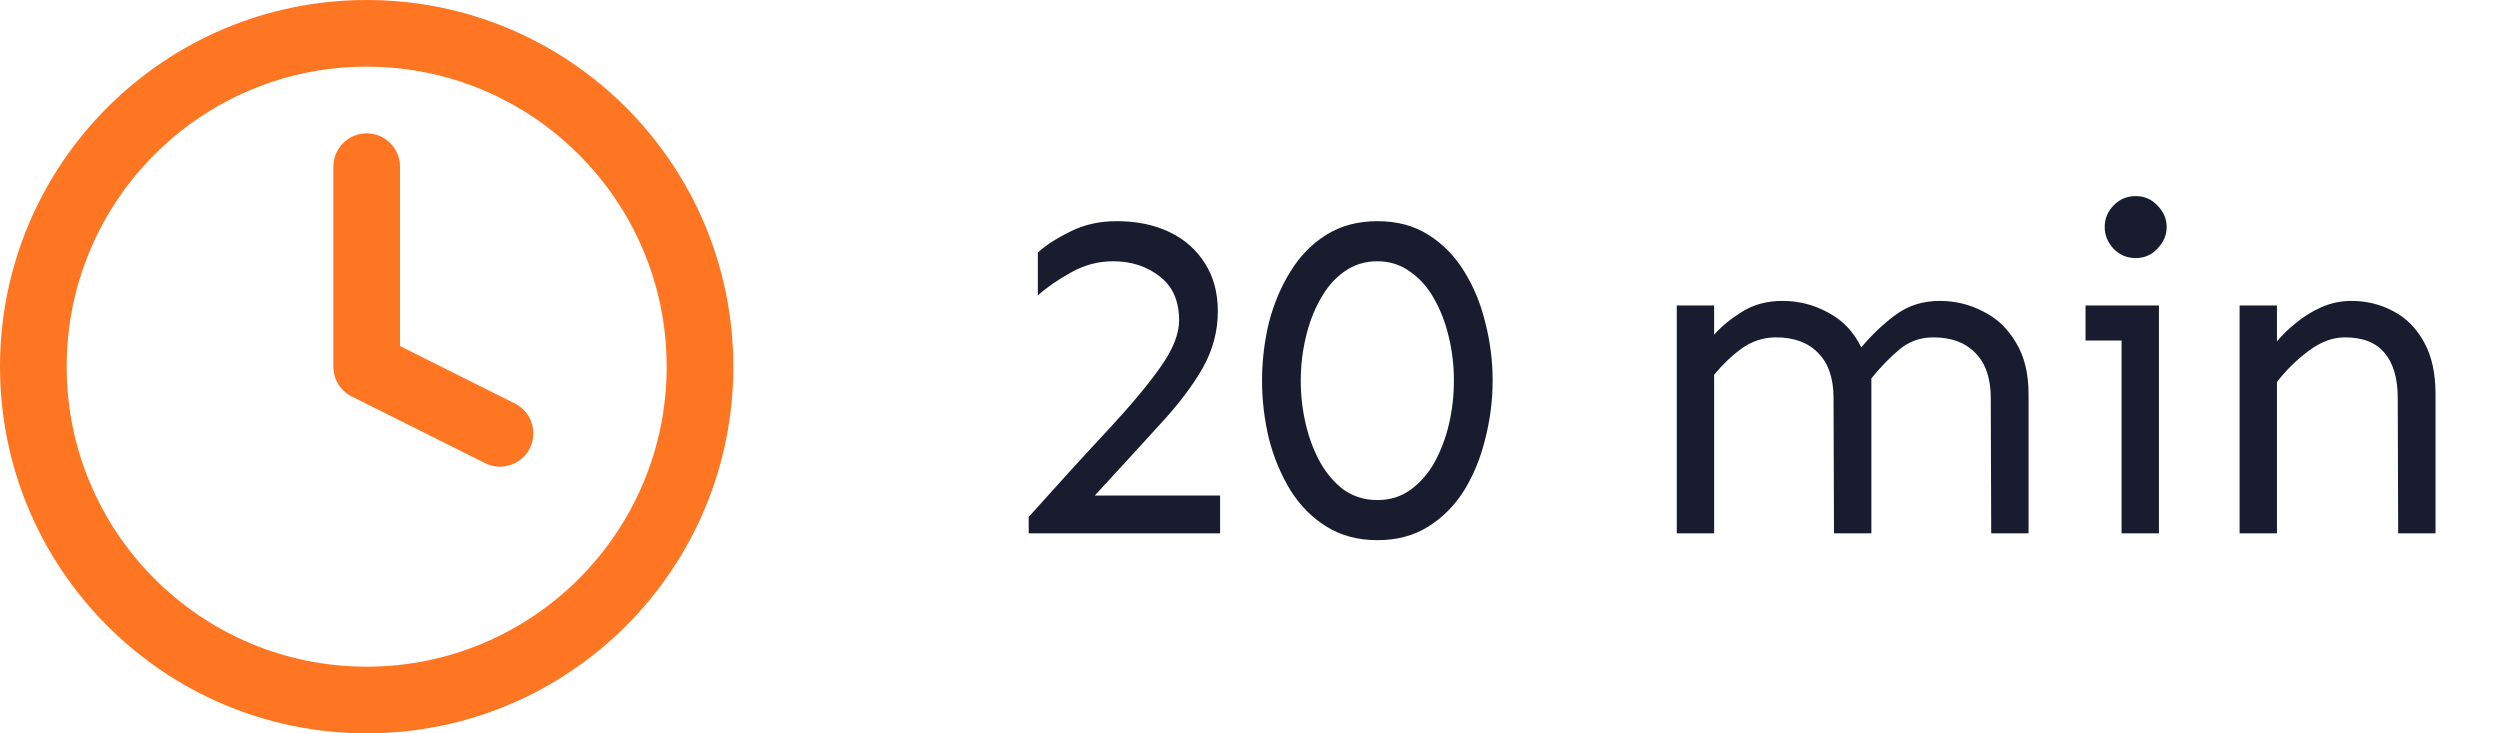 <svg width="75" height="22" viewBox="0 0 75 22" fill="none" xmlns="http://www.w3.org/2000/svg">
<path d="M33.5 6.635C34.102 6.635 34.63 6.744 35.086 6.963C35.542 7.182 35.897 7.496 36.152 7.906C36.408 8.307 36.535 8.786 36.535 9.342C36.535 9.934 36.385 10.499 36.084 11.037C35.783 11.566 35.355 12.131 34.799 12.732C34.252 13.334 33.6 14.045 32.844 14.865H36.603V16H30.861V15.508C31.791 14.469 32.593 13.589 33.268 12.869C33.942 12.14 34.462 11.516 34.826 10.996C35.191 10.477 35.373 10.016 35.373 9.615C35.373 9.023 35.177 8.581 34.785 8.289C34.402 7.988 33.938 7.838 33.391 7.838C32.944 7.838 32.52 7.952 32.119 8.18C31.727 8.398 31.399 8.626 31.135 8.863V7.578C31.372 7.359 31.695 7.15 32.105 6.949C32.516 6.74 32.98 6.635 33.5 6.635ZM41.32 6.635C41.913 6.635 42.423 6.771 42.852 7.045C43.289 7.318 43.649 7.688 43.932 8.152C44.214 8.608 44.424 9.118 44.56 9.684C44.706 10.249 44.779 10.828 44.779 11.42C44.779 12.003 44.706 12.582 44.56 13.156C44.424 13.721 44.214 14.236 43.932 14.701C43.649 15.157 43.289 15.521 42.852 15.795C42.423 16.068 41.913 16.205 41.32 16.205C40.737 16.205 40.227 16.068 39.789 15.795C39.352 15.521 38.992 15.157 38.709 14.701C38.426 14.236 38.212 13.721 38.066 13.156C37.93 12.582 37.861 12.003 37.861 11.42C37.861 10.828 37.93 10.249 38.066 9.684C38.212 9.118 38.426 8.608 38.709 8.152C38.992 7.688 39.352 7.318 39.789 7.045C40.227 6.771 40.737 6.635 41.32 6.635ZM41.32 7.838C40.947 7.838 40.614 7.943 40.322 8.152C40.04 8.353 39.803 8.626 39.611 8.973C39.42 9.31 39.274 9.693 39.174 10.121C39.074 10.54 39.023 10.973 39.023 11.42C39.023 11.867 39.074 12.304 39.174 12.732C39.274 13.152 39.42 13.534 39.611 13.881C39.803 14.218 40.04 14.492 40.322 14.701C40.614 14.902 40.947 15.002 41.32 15.002C41.694 15.002 42.022 14.902 42.305 14.701C42.596 14.492 42.838 14.218 43.029 13.881C43.221 13.534 43.367 13.152 43.467 12.732C43.567 12.304 43.617 11.867 43.617 11.42C43.617 10.973 43.567 10.54 43.467 10.121C43.367 9.693 43.221 9.31 43.029 8.973C42.838 8.626 42.596 8.353 42.305 8.152C42.022 7.943 41.694 7.838 41.32 7.838ZM51.424 9.164V10.039C51.643 9.793 51.921 9.565 52.258 9.355C52.604 9.137 53.01 9.027 53.475 9.027C53.967 9.027 54.427 9.146 54.855 9.383C55.284 9.611 55.612 9.957 55.84 10.422C56.159 10.039 56.505 9.711 56.879 9.438C57.253 9.164 57.69 9.027 58.191 9.027C58.656 9.027 59.089 9.132 59.49 9.342C59.9 9.542 60.228 9.852 60.475 10.271C60.73 10.682 60.857 11.201 60.857 11.83V16H59.736L59.723 11.94C59.723 11.347 59.568 10.896 59.258 10.586C58.957 10.276 58.538 10.121 58 10.121C57.608 10.121 57.266 10.244 56.975 10.49C56.683 10.736 56.405 11.023 56.141 11.352V16H55.02L55.006 11.94C55.006 11.347 54.851 10.896 54.541 10.586C54.24 10.276 53.821 10.121 53.283 10.121C52.91 10.121 52.568 10.23 52.258 10.449C51.957 10.668 51.679 10.932 51.424 11.242V16H50.303V9.164H51.424ZM64.07 5.883C64.335 5.883 64.553 5.979 64.727 6.17C64.909 6.352 65 6.566 65 6.812C65 7.049 64.909 7.264 64.727 7.455C64.553 7.646 64.335 7.742 64.07 7.742C63.806 7.742 63.583 7.646 63.4 7.455C63.227 7.264 63.141 7.049 63.141 6.812C63.141 6.566 63.227 6.352 63.4 6.17C63.583 5.979 63.806 5.883 64.07 5.883ZM64.768 9.164V16H63.647V10.217H62.566V9.164H64.768ZM68.309 9.164V10.244C68.454 10.062 68.641 9.88 68.869 9.697C69.097 9.506 69.352 9.346 69.635 9.219C69.926 9.091 70.227 9.027 70.537 9.027C71.002 9.027 71.426 9.132 71.809 9.342C72.191 9.542 72.497 9.852 72.725 10.271C72.953 10.682 73.066 11.201 73.066 11.83V16H71.945L71.932 11.94C71.932 11.347 71.799 10.896 71.535 10.586C71.28 10.276 70.883 10.121 70.346 10.121C69.981 10.121 69.617 10.258 69.252 10.531C68.897 10.796 68.582 11.105 68.309 11.461V16H67.188V9.164H68.309Z" fill="#181C2E"/>
<path d="M11 21C16.523 21 21 16.523 21 11C21 5.477 16.523 1 11 1C5.477 1 1 5.477 1 11C1 16.523 5.477 21 11 21Z" stroke="#FF7622" stroke-width="2" stroke-linecap="round" stroke-linejoin="round"/>
<path d="M11 5V11L15 13" stroke="#FF7622" stroke-width="2" stroke-linecap="round" stroke-linejoin="round"/>
</svg>
